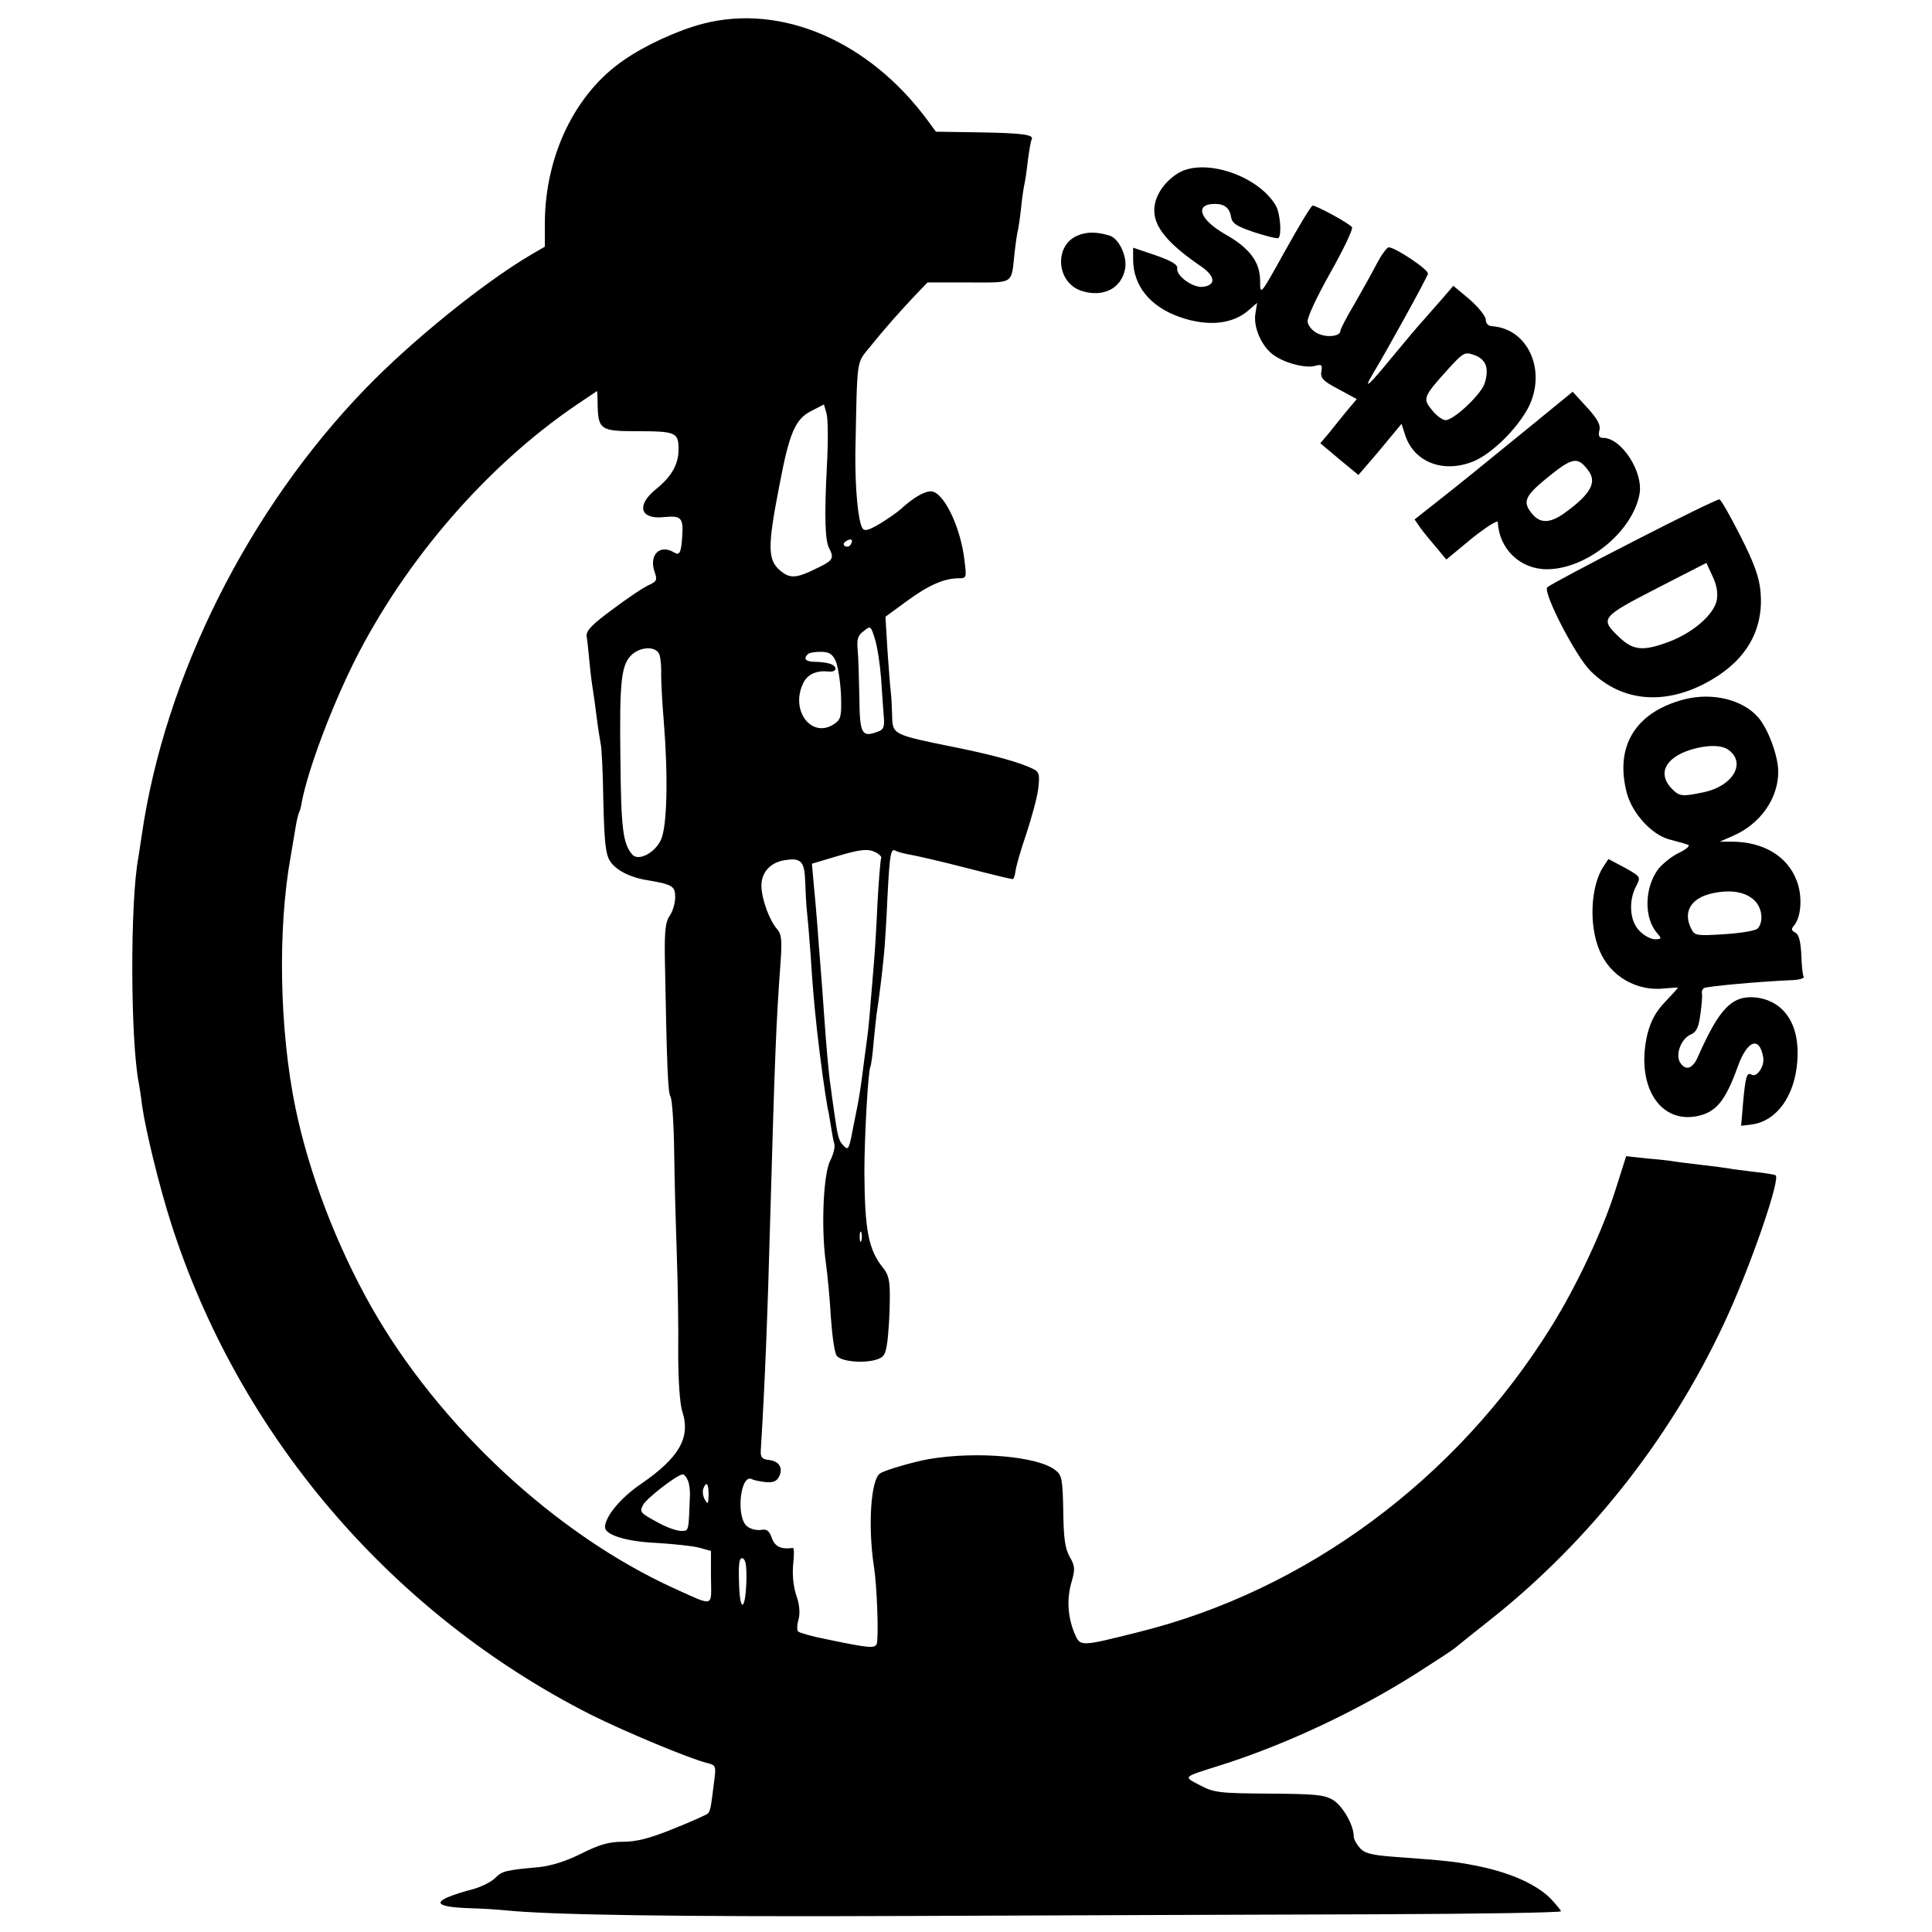 <?xml version="1.0" standalone="no"?>
<!DOCTYPE svg PUBLIC "-//W3C//DTD SVG 20010904//EN"
 "http://www.w3.org/TR/2001/REC-SVG-20010904/DTD/svg10.dtd">
<svg version="1.0" xmlns="http://www.w3.org/2000/svg"
 width="578pt" height="578pt" viewBox="0 0 578 578"
 preserveAspectRatio="xMidYMid meet">
<g transform="translate(0,578) scale(0.1,-0.1)"
fill="#000000" stroke="none">
<path d="M2103 5709 c-74 -19 -174 -65 -237 -109 -146 -100 -235 -286 -236
-487 l0 -71 -43 -25 c-139 -82 -355 -256 -493 -399 -350 -361 -601 -861 -670
-1337 -4 -25 -8 -55 -10 -66 -25 -130 -24 -545 1 -674 2 -11 7 -41 10 -68 11
-77 52 -244 86 -350 202 -635 659 -1170 1257 -1473 102 -51 294 -131 346 -144
28 -7 29 -8 22 -59 -9 -75 -11 -86 -19 -93 -3 -3 -49 -24 -102 -45 -71 -29
-111 -39 -151 -39 -42 0 -70 -8 -124 -35 -46 -23 -90 -37 -128 -41 -101 -9
-110 -12 -130 -32 -12 -12 -40 -26 -64 -33 -131 -35 -133 -54 -8 -58 36 -1 81
-4 100 -6 137 -14 507 -20 1220 -17 454 2 1076 4 1382 5 307 1 558 5 558 9 0
3 -15 21 -32 39 -42 41 -114 74 -206 94 -72 15 -96 18 -262 30 -68 5 -89 11
-102 27 -10 11 -18 26 -18 34 0 34 -33 91 -62 109 -27 16 -55 18 -192 19 -150
1 -164 3 -206 25 -51 27 -55 23 65 61 192 61 405 161 583 274 55 35 107 69
114 75 7 6 52 42 100 80 309 243 561 567 722 927 73 164 153 399 138 408 -4 2
-32 7 -63 10 -31 4 -65 8 -75 10 -11 2 -48 7 -84 11 -36 4 -72 9 -80 10 -8 2
-44 6 -80 9 l-65 7 -33 -104 c-38 -120 -116 -286 -191 -406 -283 -456 -734
-790 -1236 -914 -176 -44 -173 -44 -191 -2 -20 50 -23 102 -8 153 11 38 10 47
-6 75 -14 25 -18 56 -19 137 -2 95 -4 107 -24 122 -52 41 -235 57 -377 33 -46
-8 -132 -33 -147 -43 -28 -18 -37 -159 -18 -282 9 -58 14 -210 8 -228 -6 -14
-22 -13 -151 14 -42 8 -80 19 -84 23 -4 3 -4 20 1 36 5 20 3 45 -7 73 -9 28
-12 62 -9 93 3 27 3 48 -1 48 -35 -5 -54 4 -63 30 -8 22 -15 27 -32 24 -12 -2
-31 2 -41 10 -36 26 -21 163 15 141 4 -2 21 -6 39 -8 22 -2 33 2 40 15 14 26
2 47 -28 51 -22 2 -27 8 -26 28 12 195 20 387 29 720 13 453 17 563 30 738 5
68 3 87 -9 101 -23 25 -46 87 -48 127 -2 41 24 72 66 80 52 9 63 -1 65 -64 1
-32 3 -71 5 -87 2 -17 7 -75 11 -130 7 -105 8 -119 19 -225 10 -89 24 -191 32
-235 3 -11 7 -36 10 -55 3 -19 7 -43 10 -52 3 -9 -3 -32 -12 -50 -21 -39 -28
-204 -13 -308 5 -36 12 -110 15 -165 4 -55 11 -105 18 -112 15 -16 73 -22 113
-12 28 8 32 14 38 57 3 26 7 80 7 121 1 60 -3 77 -21 99 -43 54 -54 112 -55
287 0 101 11 302 18 314 2 3 7 38 10 77 4 39 8 80 10 90 4 23 17 125 21 174 2
19 7 94 10 165 7 136 10 149 26 139 6 -3 25 -8 42 -11 18 -3 92 -20 166 -39
73 -19 136 -34 140 -34 4 0 7 10 9 23 1 12 15 62 32 111 16 49 33 110 36 136
5 41 3 50 -12 58 -39 20 -116 42 -240 67 -182 37 -184 37 -185 94 -1 25 -2 57
-4 71 -2 14 -6 70 -10 125 l-6 100 63 46 c65 48 113 69 156 69 24 0 24 1 17
57 -12 99 -63 203 -100 203 -21 0 -54 -20 -90 -53 -11 -10 -40 -30 -63 -44
-34 -20 -46 -23 -52 -13 -13 22 -22 119 -21 225 6 294 2 265 46 320 41 51 86
102 140 159 l30 31 123 0 c137 0 127 -7 137 85 3 30 8 62 10 70 2 8 7 40 10
70 3 30 8 62 10 70 2 8 7 40 10 70 4 30 9 58 11 62 10 15 -27 20 -156 22
l-130 2 -25 34 c-175 237 -437 350 -672 289z m-315 -1145 c2 -68 11 -74 111
-74 124 0 131 -3 131 -55 0 -44 -21 -81 -67 -118 -61 -49 -48 -92 24 -84 51 5
58 -2 54 -58 -3 -48 -8 -58 -24 -48 -42 26 -76 -6 -59 -57 9 -25 7 -29 -16
-40 -15 -6 -64 -39 -108 -72 -64 -47 -81 -65 -79 -82 2 -11 6 -48 9 -81 3 -33
8 -69 10 -80 2 -12 7 -48 11 -80 4 -33 10 -69 12 -80 3 -11 7 -89 8 -173 3
-122 7 -158 20 -178 17 -27 60 -49 110 -57 77 -13 85 -18 85 -51 0 -17 -7 -42
-16 -55 -13 -18 -16 -45 -15 -124 6 -326 9 -406 17 -418 5 -8 10 -84 11 -169
1 -85 5 -225 8 -310 3 -85 5 -216 4 -290 0 -80 5 -150 12 -172 26 -79 -9 -139
-124 -218 -59 -40 -107 -97 -107 -129 0 -23 64 -43 154 -47 50 -3 107 -9 127
-14 l36 -10 0 -79 c1 -91 12 -88 -110 -33 -354 161 -704 486 -906 842 -104
184 -186 398 -227 595 -48 233 -54 536 -14 755 5 30 12 70 15 89 3 19 8 37 10
41 2 3 6 17 8 31 18 95 88 282 158 422 152 302 396 584 664 766 33 22 61 41
61 41 1 0 2 -21 2 -46z m686 -174 c-8 -154 -6 -228 7 -251 15 -29 11 -36 -35
-58 -64 -32 -83 -33 -113 -7 -36 31 -37 71 -2 250 31 164 48 203 99 228 l35
18 8 -28 c4 -15 5 -83 1 -152z m71 -239 c-3 -6 -11 -8 -17 -5 -6 4 -5 9 3 15
16 10 23 4 14 -10z m91 -401 c3 -41 6 -92 8 -113 3 -32 -1 -40 -18 -46 -48
-18 -54 -7 -55 102 -1 56 -3 120 -5 142 -3 32 0 44 18 57 21 17 21 16 34 -25
7 -23 15 -76 18 -117z m-662 68 c3 -13 5 -39 4 -58 0 -19 3 -82 8 -140 13
-163 10 -309 -8 -351 -18 -41 -69 -67 -87 -45 -28 33 -33 80 -35 291 -3 233 3
279 36 308 30 25 76 23 82 -5z m526 -15 c7 -16 14 -61 16 -101 2 -64 0 -74
-19 -87 -67 -47 -133 37 -95 119 12 28 40 41 76 37 25 -3 30 14 6 23 -9 3 -29
6 -45 6 -28 0 -37 9 -22 23 3 4 21 7 38 7 25 0 35 -6 45 -27z m122 -574 c10
-6 17 -13 14 -17 -2 -4 -7 -65 -11 -137 -3 -71 -8 -148 -10 -170 -2 -22 -6
-76 -10 -120 -3 -44 -8 -91 -10 -105 -2 -14 -6 -47 -10 -75 -8 -66 -14 -105
-20 -135 -3 -14 -7 -36 -10 -50 -15 -79 -16 -83 -31 -68 -15 15 -18 27 -29
105 -4 26 -8 59 -10 73 -6 37 -14 134 -20 220 -3 41 -7 102 -10 135 -3 33 -7
92 -10 130 -3 39 -8 95 -11 125 l-5 56 67 20 c80 24 101 26 126 13z m-45
-1161 c-3 -7 -5 -2 -5 12 0 14 2 19 5 13 2 -7 2 -19 0 -25z m-520 -715 c5 -10
8 -31 7 -48 -4 -110 -3 -105 -27 -105 -13 0 -47 12 -74 28 -48 26 -50 29 -39
50 11 20 100 89 118 91 4 1 11 -7 15 -16z m63 -45 c-1 -28 -2 -30 -11 -15 -6
10 -8 25 -5 33 9 24 16 16 16 -18z m113 -258 c-3 -92 -20 -95 -22 -5 -2 60 1
76 11 73 9 -4 12 -23 11 -68z"/>
<path d="M3523 5261 c-36 -23 -61 -57 -68 -92 -11 -57 28 -110 134 -183 47
-31 51 -59 10 -64 -30 -4 -81 33 -77 55 2 11 -16 22 -64 39 l-68 23 0 -35 c0
-79 51 -142 141 -173 84 -29 159 -21 207 23 l23 20 -5 -31 c-7 -39 16 -95 50
-122 33 -26 96 -43 127 -36 21 6 24 4 20 -17 -3 -19 5 -28 51 -52 l55 -30 -32
-38 c-18 -22 -42 -52 -54 -67 l-23 -27 57 -48 57 -47 25 29 c15 17 44 51 65
77 l39 47 12 -37 c28 -80 117 -112 206 -74 55 24 128 97 161 159 56 109 1 236
-107 244 -12 0 -20 8 -20 20 0 10 -22 37 -48 60 l-49 41 -30 -35 c-17 -19 -42
-48 -57 -65 -15 -16 -58 -67 -95 -112 -72 -88 -90 -104 -58 -50 39 64 162 287
164 298 3 12 -98 79 -117 79 -6 0 -21 -21 -35 -47 -14 -27 -44 -81 -67 -121
-24 -40 -43 -77 -43 -82 0 -16 -39 -21 -67 -8 -16 7 -29 23 -31 35 -2 12 27
74 68 147 39 69 68 130 65 136 -7 11 -104 64 -118 65 -4 0 -41 -61 -82 -135
-75 -135 -75 -135 -75 -91 0 57 -31 99 -106 141 -76 44 -91 90 -29 90 29 0 44
-13 48 -39 3 -19 16 -28 70 -46 37 -12 69 -20 72 -17 10 10 5 72 -7 95 -52 92
-217 147 -295 98z m923 -577 c4 -14 1 -38 -6 -55 -15 -35 -92 -106 -115 -106
-9 0 -27 13 -40 29 -29 35 -28 40 44 120 49 54 53 56 81 46 19 -6 32 -19 36
-34z"/>
<path d="M3223 5075 c-70 -30 -63 -140 12 -165 64 -21 120 6 131 66 7 36 -18
90 -46 99 -40 12 -69 12 -97 0z"/>
<path d="M4568 4496 c-188 -153 -184 -150 -265 -214 l-71 -56 18 -26 c10 -14
32 -40 48 -59 l29 -35 76 63 c43 34 77 56 78 49 4 -80 66 -140 145 -141 119
-1 258 111 279 225 12 66 -54 168 -109 168 -12 0 -15 6 -11 23 4 16 -6 34 -37
68 l-43 47 -137 -112z m186 -127 c23 -33 3 -68 -68 -120 -48 -36 -79 -37 -105
-3 -27 35 -18 52 58 113 68 54 83 55 115 10z"/>
<path d="M4888 4161 c-137 -70 -253 -132 -259 -138 -14 -14 84 -205 129 -250
95 -95 229 -105 362 -27 107 62 157 153 147 264 -4 44 -19 85 -60 166 -30 59
-58 109 -63 110 -5 1 -120 -55 -256 -125z m248 -177 c-9 -43 -71 -97 -143
-124 -77 -29 -107 -26 -148 13 -59 56 -57 60 110 146 l150 77 18 -39 c13 -27
17 -50 13 -73z"/>
<path d="M5040 3688 c-148 -38 -211 -142 -172 -284 17 -59 74 -121 125 -135
23 -6 48 -13 56 -16 9 -2 -1 -12 -25 -24 -22 -10 -50 -33 -63 -49 -42 -57 -43
-147 -3 -192 14 -16 13 -18 -7 -18 -12 0 -33 11 -46 25 -29 28 -34 89 -10 134
14 28 14 28 -34 55 l-49 26 -16 -24 c-37 -58 -43 -173 -11 -249 32 -78 112
-124 196 -114 22 2 39 3 39 2 0 -1 -17 -20 -39 -43 -27 -28 -42 -56 -52 -94
-36 -150 32 -267 144 -248 60 11 88 43 127 152 28 76 64 89 75 25 5 -26 -19
-62 -35 -52 -14 8 -18 -6 -25 -82 l-6 -71 33 4 c74 11 127 85 135 188 9 110
-39 183 -126 192 -69 6 -107 -32 -171 -177 -16 -37 -37 -44 -54 -17 -14 23 3
70 32 83 17 7 24 21 29 60 4 27 6 55 5 62 -2 6 1 14 6 17 9 5 155 19 268 24
19 1 33 6 30 10 -3 5 -6 34 -7 66 -2 39 -7 60 -18 66 -12 6 -13 11 -3 22 21
26 25 88 7 134 -28 73 -100 116 -195 116 l-35 0 41 18 c80 35 134 111 134 191
0 47 -30 129 -61 164 -46 52 -136 74 -219 53z m132 -152 c52 -39 13 -107 -74
-126 -67 -14 -74 -13 -98 12 -41 44 -18 91 58 115 49 15 93 15 114 -1z m76
-449 c25 -23 29 -68 9 -86 -8 -6 -52 -13 -100 -16 -78 -5 -87 -4 -96 14 -28
52 -3 95 64 109 54 11 96 4 123 -21z"/>
</g>
</svg>
